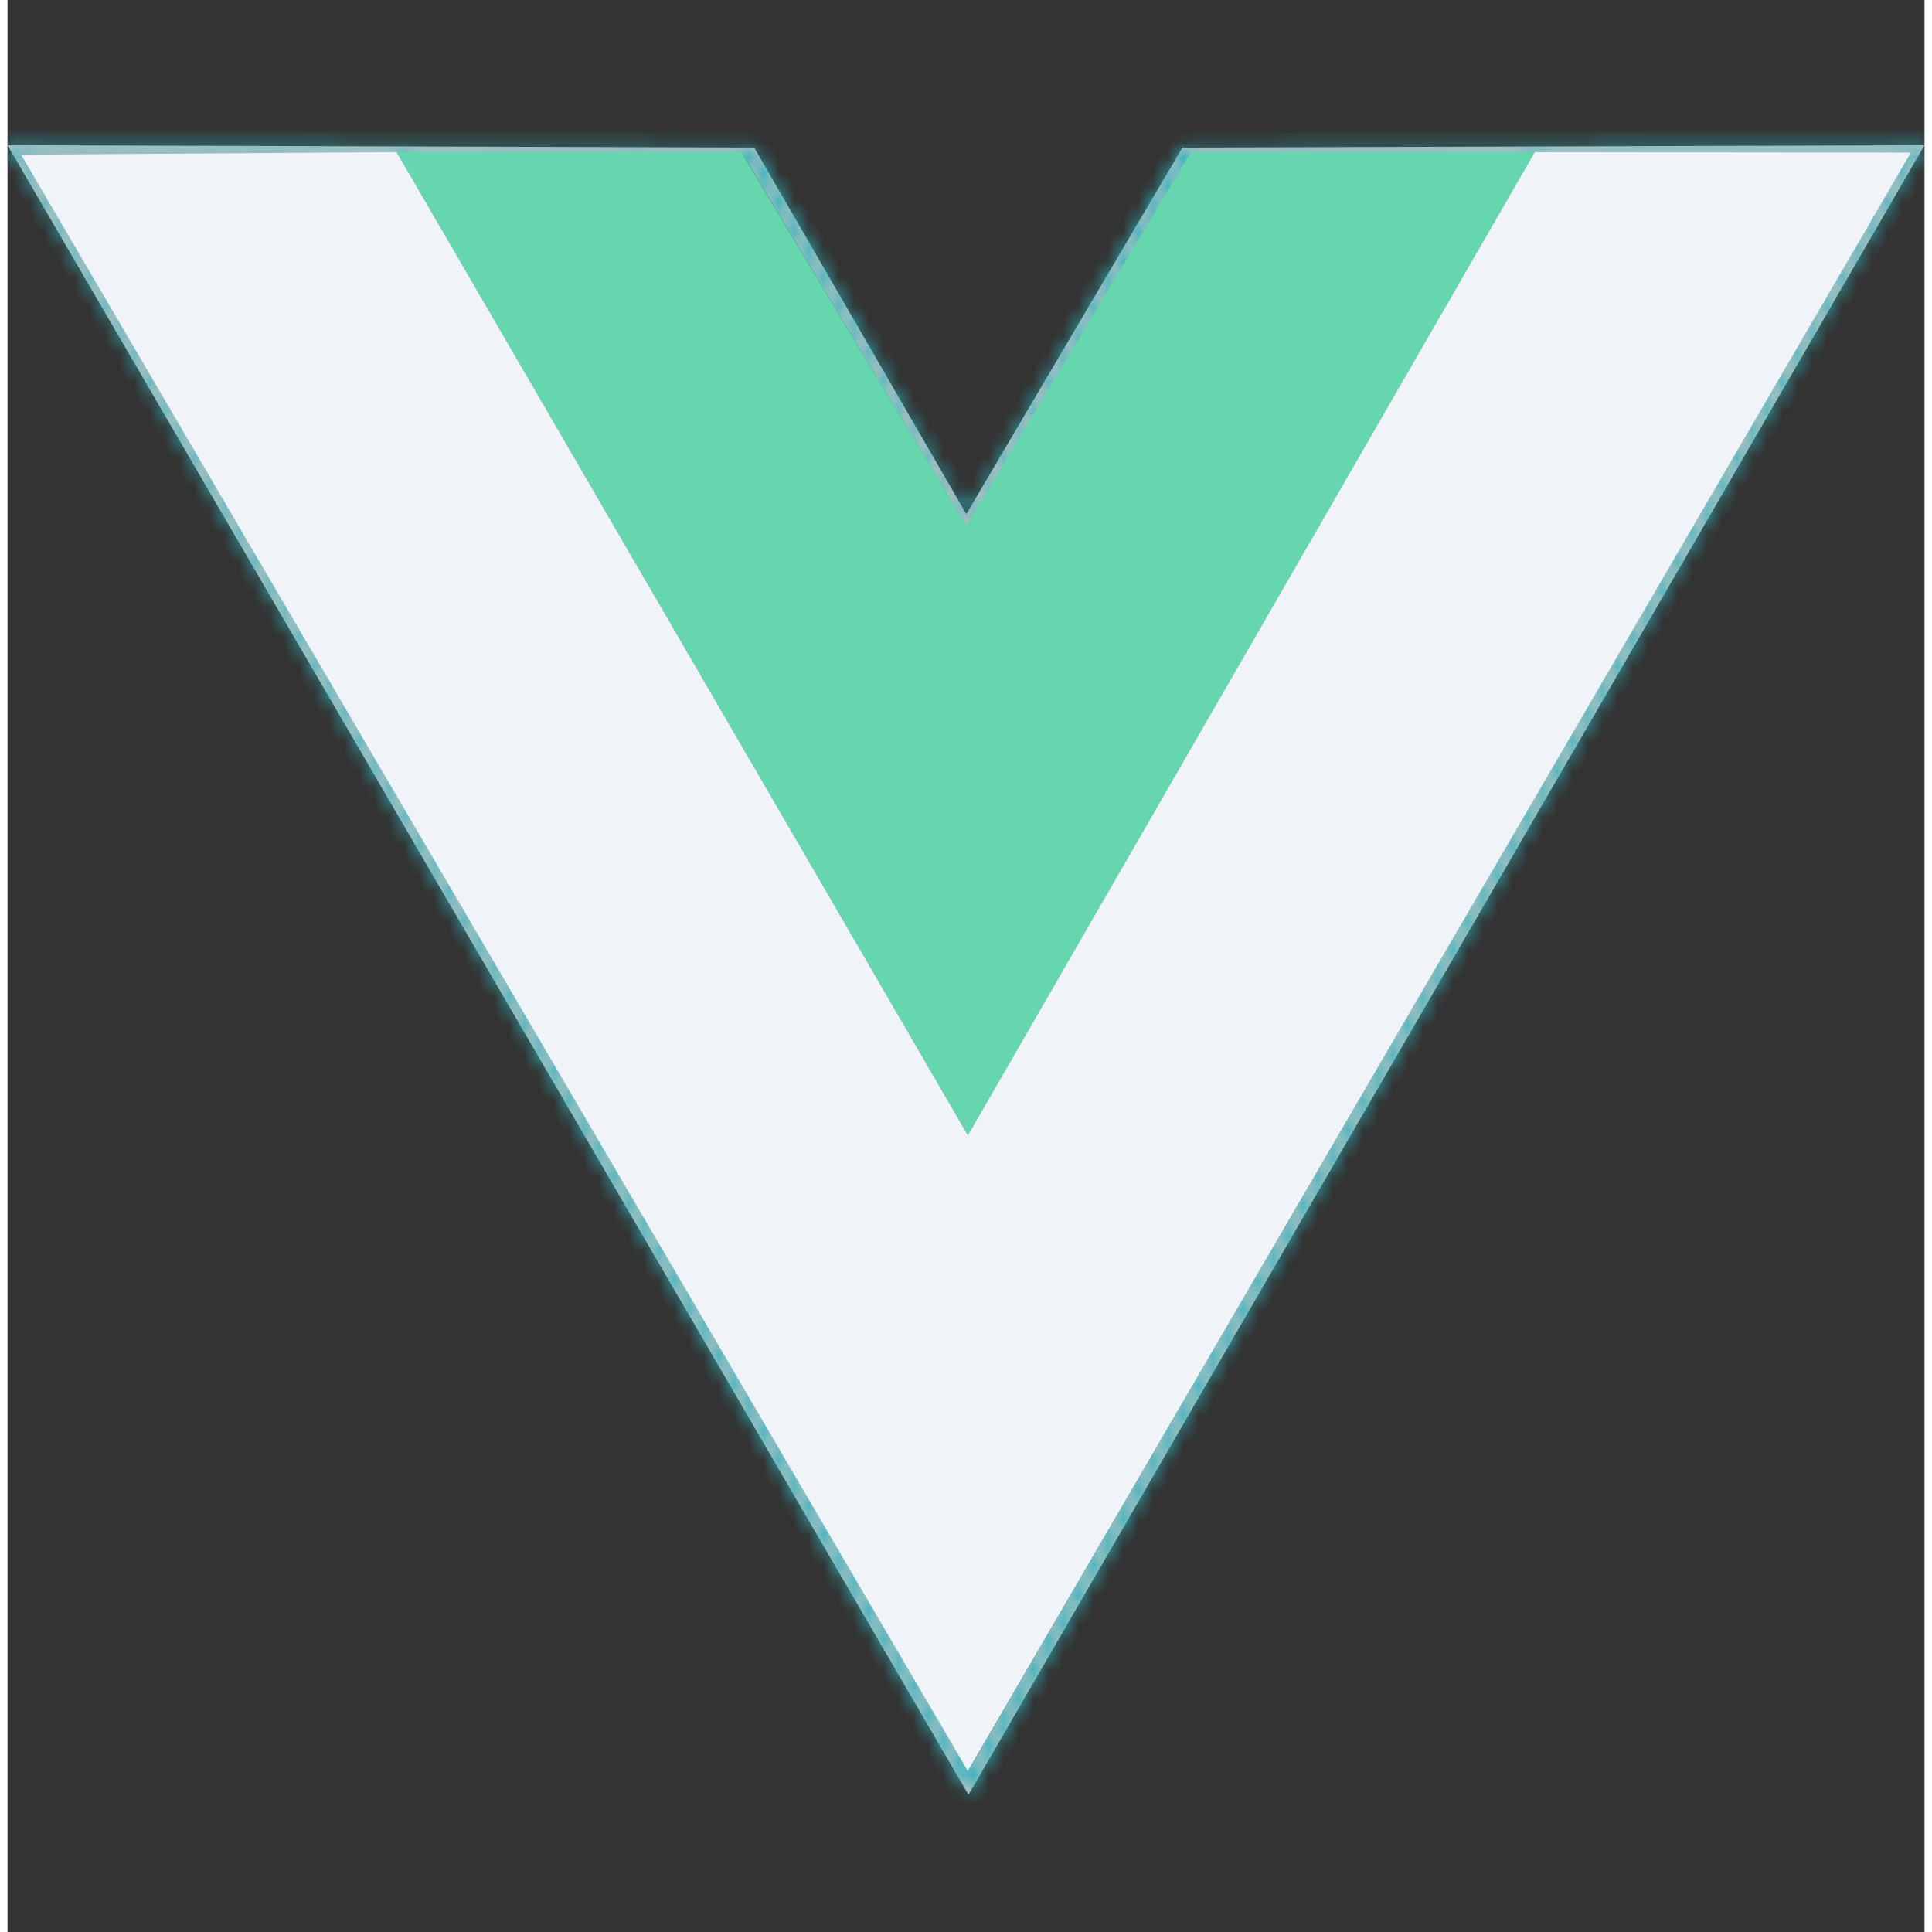 <svg width="100" height="100" viewBox="0 0 128 129" fill="none" xmlns="http://www.w3.org/2000/svg">
<rect x="0" y="0" width="128" height="129" fill="#333333" stroke="none"/>
<g clip-path="url(#clip0)">
<mask id="path-1-inside-1" fill="white">
<path d="M0 9.695L49.854 9.854L64.021 34.324L78.453 9.854L128 9.696L64.166 119.836L0 9.695ZM126.98 10.333L102.62 10.353L64.144 76.405L25.691 10.353L0.942 10.334L64.153 118.224L126.98 10.333ZM101.831 10.325L79.086 10.492L64.033 35.139L49.216 10.492L26.422 10.324L64.153 74.8L101.831 10.325ZM25.997 10.155L48.999 10.163L25.997 10.155ZM25.997 10.155L48.999 10.163L25.997 10.155Z"/>
</mask>
<path d="M0 9.695L49.854 9.854L64.021 34.324L78.453 9.854L128 9.696L64.166 119.836L0 9.695ZM126.98 10.333L102.62 10.353L64.144 76.405L25.691 10.353L0.942 10.334L64.153 118.224L126.98 10.333ZM101.831 10.325L79.086 10.492L64.033 35.139L49.216 10.492L26.422 10.324L64.153 74.8L101.831 10.325ZM25.997 10.155L48.999 10.163L25.997 10.155ZM25.997 10.155L48.999 10.163L25.997 10.155Z" fill="#C4C4C4"/>
<path d="M0 9.695L0.003 8.695L-1.743 8.69L-0.864 10.199L0 9.695ZM49.854 9.854L50.719 9.353L50.432 8.856L49.857 8.854L49.854 9.854ZM64.021 34.324L63.156 34.825L64.013 36.306L64.882 34.832L64.021 34.324ZM78.453 9.854L78.45 8.854L77.881 8.856L77.592 9.346L78.453 9.854ZM128 9.696L128.865 10.198L129.739 8.691L127.997 8.696L128 9.696ZM64.166 119.836L63.302 120.34L64.168 121.827L65.031 120.338L64.166 119.836ZM126.98 10.333L127.844 10.836L128.72 9.331L126.979 9.333L126.98 10.333ZM102.62 10.353L102.619 9.353L102.045 9.354L101.756 9.85L102.62 10.353ZM64.144 76.405L63.28 76.909L64.144 78.393L65.008 76.909L64.144 76.405ZM25.691 10.353L26.555 9.85L26.266 9.354L25.692 9.353L25.691 10.353ZM0.942 10.334L0.943 9.334L-0.804 9.333L0.079 10.839L0.942 10.334ZM64.153 118.224L63.29 118.73L64.156 120.207L65.017 118.727L64.153 118.224ZM101.831 10.325L102.694 10.829L103.581 9.312L101.824 9.325L101.831 10.325ZM79.086 10.492L79.079 9.492L78.522 9.496L78.233 9.971L79.086 10.492ZM64.033 35.139L63.176 35.654L64.026 37.069L64.886 35.66L64.033 35.139ZM49.216 10.492L50.073 9.977L49.784 9.496L49.223 9.492L49.216 10.492ZM26.422 10.324L26.429 9.324L24.671 9.311L25.559 10.829L26.422 10.324ZM64.153 74.8L63.29 75.305L64.154 76.781L65.016 75.305L64.153 74.8ZM-0.003 10.695L49.851 10.854L49.857 8.854L0.003 8.695L-0.003 10.695ZM48.989 10.355L63.156 34.825L64.886 33.823L50.719 9.353L48.989 10.355ZM64.882 34.832L79.314 10.362L77.592 9.346L63.16 33.816L64.882 34.832ZM78.456 10.854L128.003 10.696L127.997 8.696L78.45 8.854L78.456 10.854ZM127.135 9.195L63.301 119.335L65.031 120.338L128.865 10.198L127.135 9.195ZM65.03 119.333L0.864 9.192L-0.864 10.199L63.302 120.34L65.03 119.333ZM126.979 9.333L102.619 9.353L102.621 11.353L126.981 11.333L126.979 9.333ZM101.756 9.85L63.28 75.902L65.008 76.909L103.484 10.857L101.756 9.85ZM65.008 75.902L26.555 9.85L24.827 10.857L63.28 76.909L65.008 75.902ZM25.692 9.353L0.943 9.334L0.941 11.334L25.69 11.353L25.692 9.353ZM0.079 10.839L63.29 118.73L65.016 117.719L1.805 9.829L0.079 10.839ZM65.017 118.727L127.844 10.836L126.116 9.829L63.289 117.721L65.017 118.727ZM101.824 9.325L79.079 9.492L79.093 11.492L101.838 11.325L101.824 9.325ZM78.233 9.971L63.18 34.618L64.886 35.66L79.939 11.014L78.233 9.971ZM64.89 34.624L50.073 9.977L48.359 11.008L63.176 35.654L64.89 34.624ZM49.223 9.492L26.429 9.324L26.415 11.324L49.209 11.492L49.223 9.492ZM25.559 10.829L63.29 75.305L65.016 74.295L27.285 9.819L25.559 10.829ZM65.016 75.305L102.694 10.829L100.968 9.82L63.29 74.296L65.016 75.305ZM25.997 11.155L48.999 11.163L48.999 9.163L25.997 9.155L25.997 11.155ZM48.999 9.163L25.997 9.155L25.997 11.155L48.999 11.163L48.999 9.163ZM25.997 11.155L48.999 11.163L48.999 9.163L25.997 9.155L25.997 11.155Z" fill="#2CB1BC" mask="url(#path-1-inside-1)"/>
<path d="M25.997 10.154L48.999 10.163L64.035 35.121L79.018 10.165L102 10.159L64.15 75.814L25.997 10.154Z" fill="#65D6AD"/>
<path d="M0.911 10.33L25.977 10.159L64.128 75.817L101.98 10.163L127.09 10.19L64.124 118.249L0.911 10.33Z" fill="#F0F4F8"/>
</g>
<defs>
<clipPath id="clip0">
<rect width="128" height="128" fill="white" transform="translate(0 0.762)"/>
</clipPath>
</defs>
</svg>

